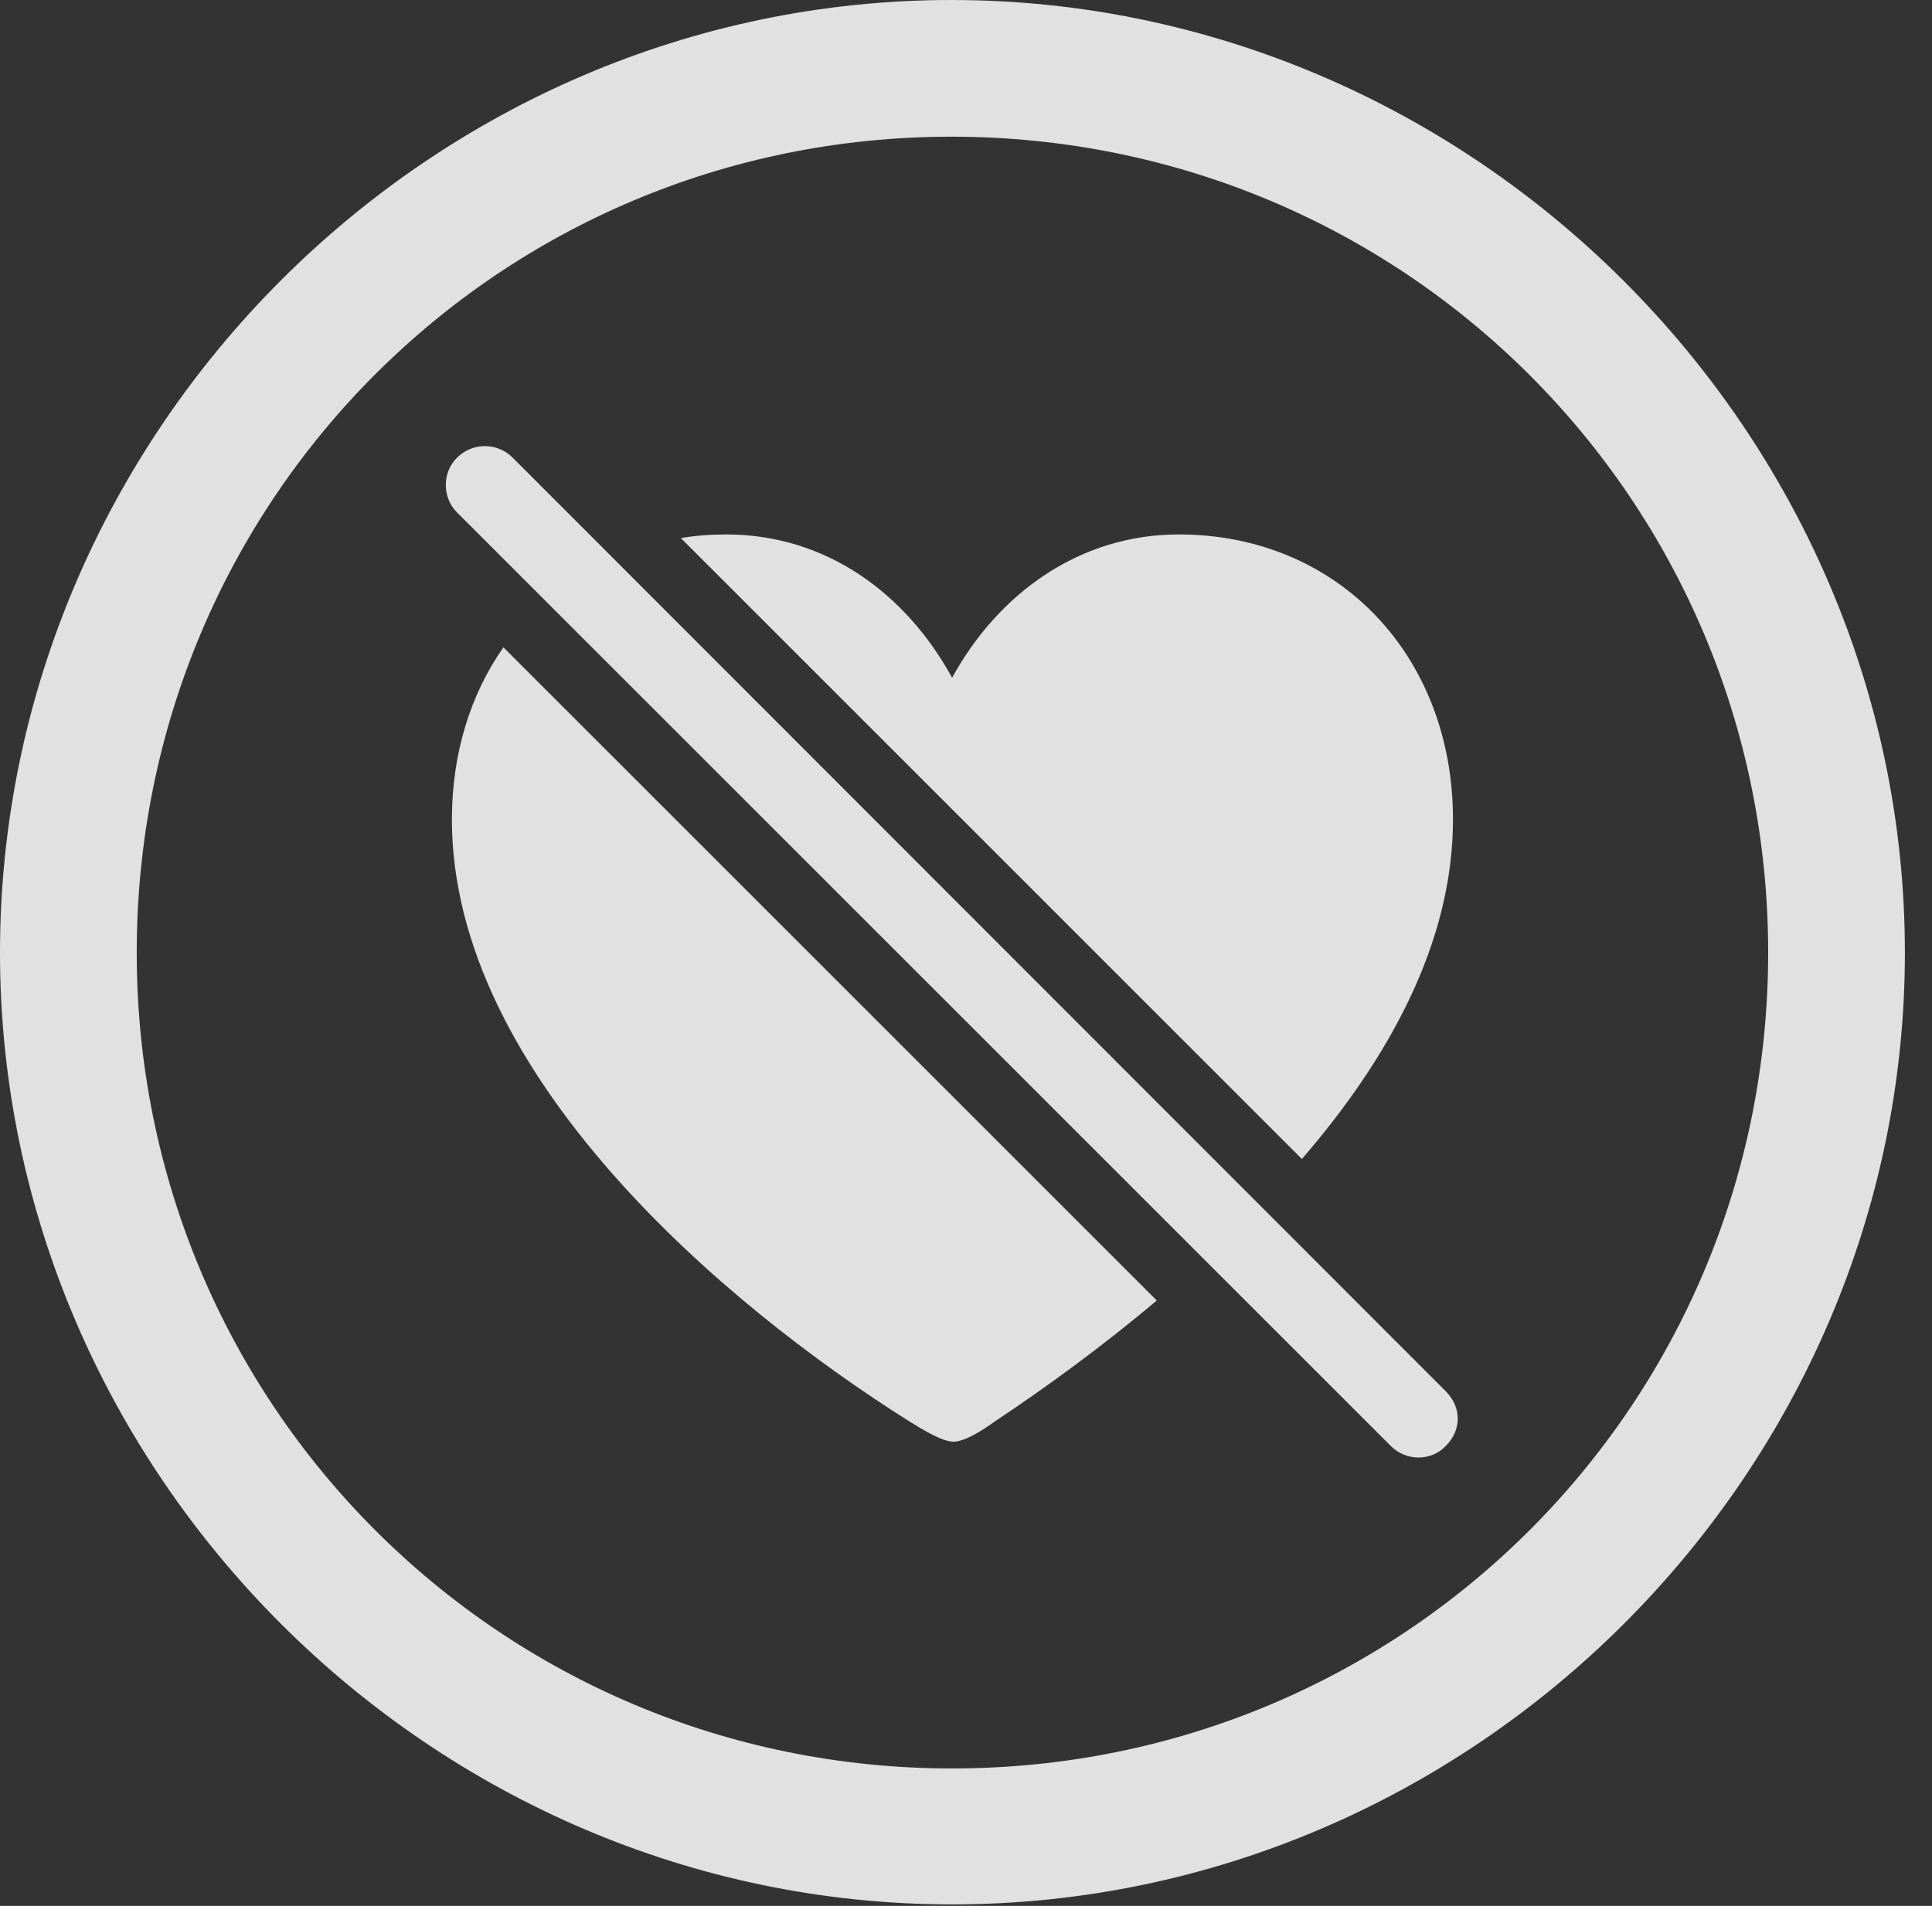 <?xml version="1.0" encoding="UTF-8"?>
<!--Generator: Apple Native CoreSVG 232.5-->
<!DOCTYPE svg
PUBLIC "-//W3C//DTD SVG 1.1//EN"
       "http://www.w3.org/Graphics/SVG/1.1/DTD/svg11.dtd">
<svg version="1.1" xmlns="http://www.w3.org/2000/svg" xmlns:xlink="http://www.w3.org/1999/xlink" width="25.801" height="25.459">
 <rect width="100%" height="100%" fill="#333333" stroke="none"/>
 <g>
  <rect height="25.459" opacity="0" width="25.801" x="0" y="0"/>
  <path d="M25.439 12.725C25.439 19.678 19.678 25.439 12.715 25.439C5.762 25.439 0 19.678 0 12.725C0 5.762 5.752 0 12.705 0C19.668 0 25.439 5.762 25.439 12.725ZM1.826 12.725C1.826 18.76 6.68 23.623 12.715 23.623C18.76 23.623 23.613 18.76 23.613 12.725C23.613 6.68 18.75 1.826 12.705 1.826C6.67 1.826 1.826 6.68 1.826 12.725Z" fill="#ffffff" fill-opacity="0.85"/>
  <path d="M15.448 17.372C14.704 18 13.953 18.543 13.291 18.984C13.115 19.111 12.881 19.258 12.734 19.258C12.588 19.258 12.344 19.111 12.139 18.984C9.658 17.422 6.035 14.346 6.035 10.947C6.035 10.062 6.284 9.272 6.723 8.647ZM19.404 10.947C19.404 12.588 18.549 14.137 17.386 15.482L9.093 7.188C9.287 7.154 9.489 7.139 9.697 7.139C11.035 7.139 12.1 7.93 12.715 9.053C13.33 7.93 14.414 7.139 15.742 7.139C17.861 7.139 19.404 8.75 19.404 10.947Z" fill="#ffffff" fill-opacity="0.85"/>
  <path d="M18.574 19.316C18.779 19.521 19.111 19.521 19.307 19.316C19.521 19.102 19.521 18.799 19.307 18.584L6.846 6.113C6.641 5.908 6.309 5.908 6.104 6.113C5.898 6.318 5.908 6.65 6.104 6.846Z" fill="#ffffff" fill-opacity="0.85"/>
 </g>
</svg>

